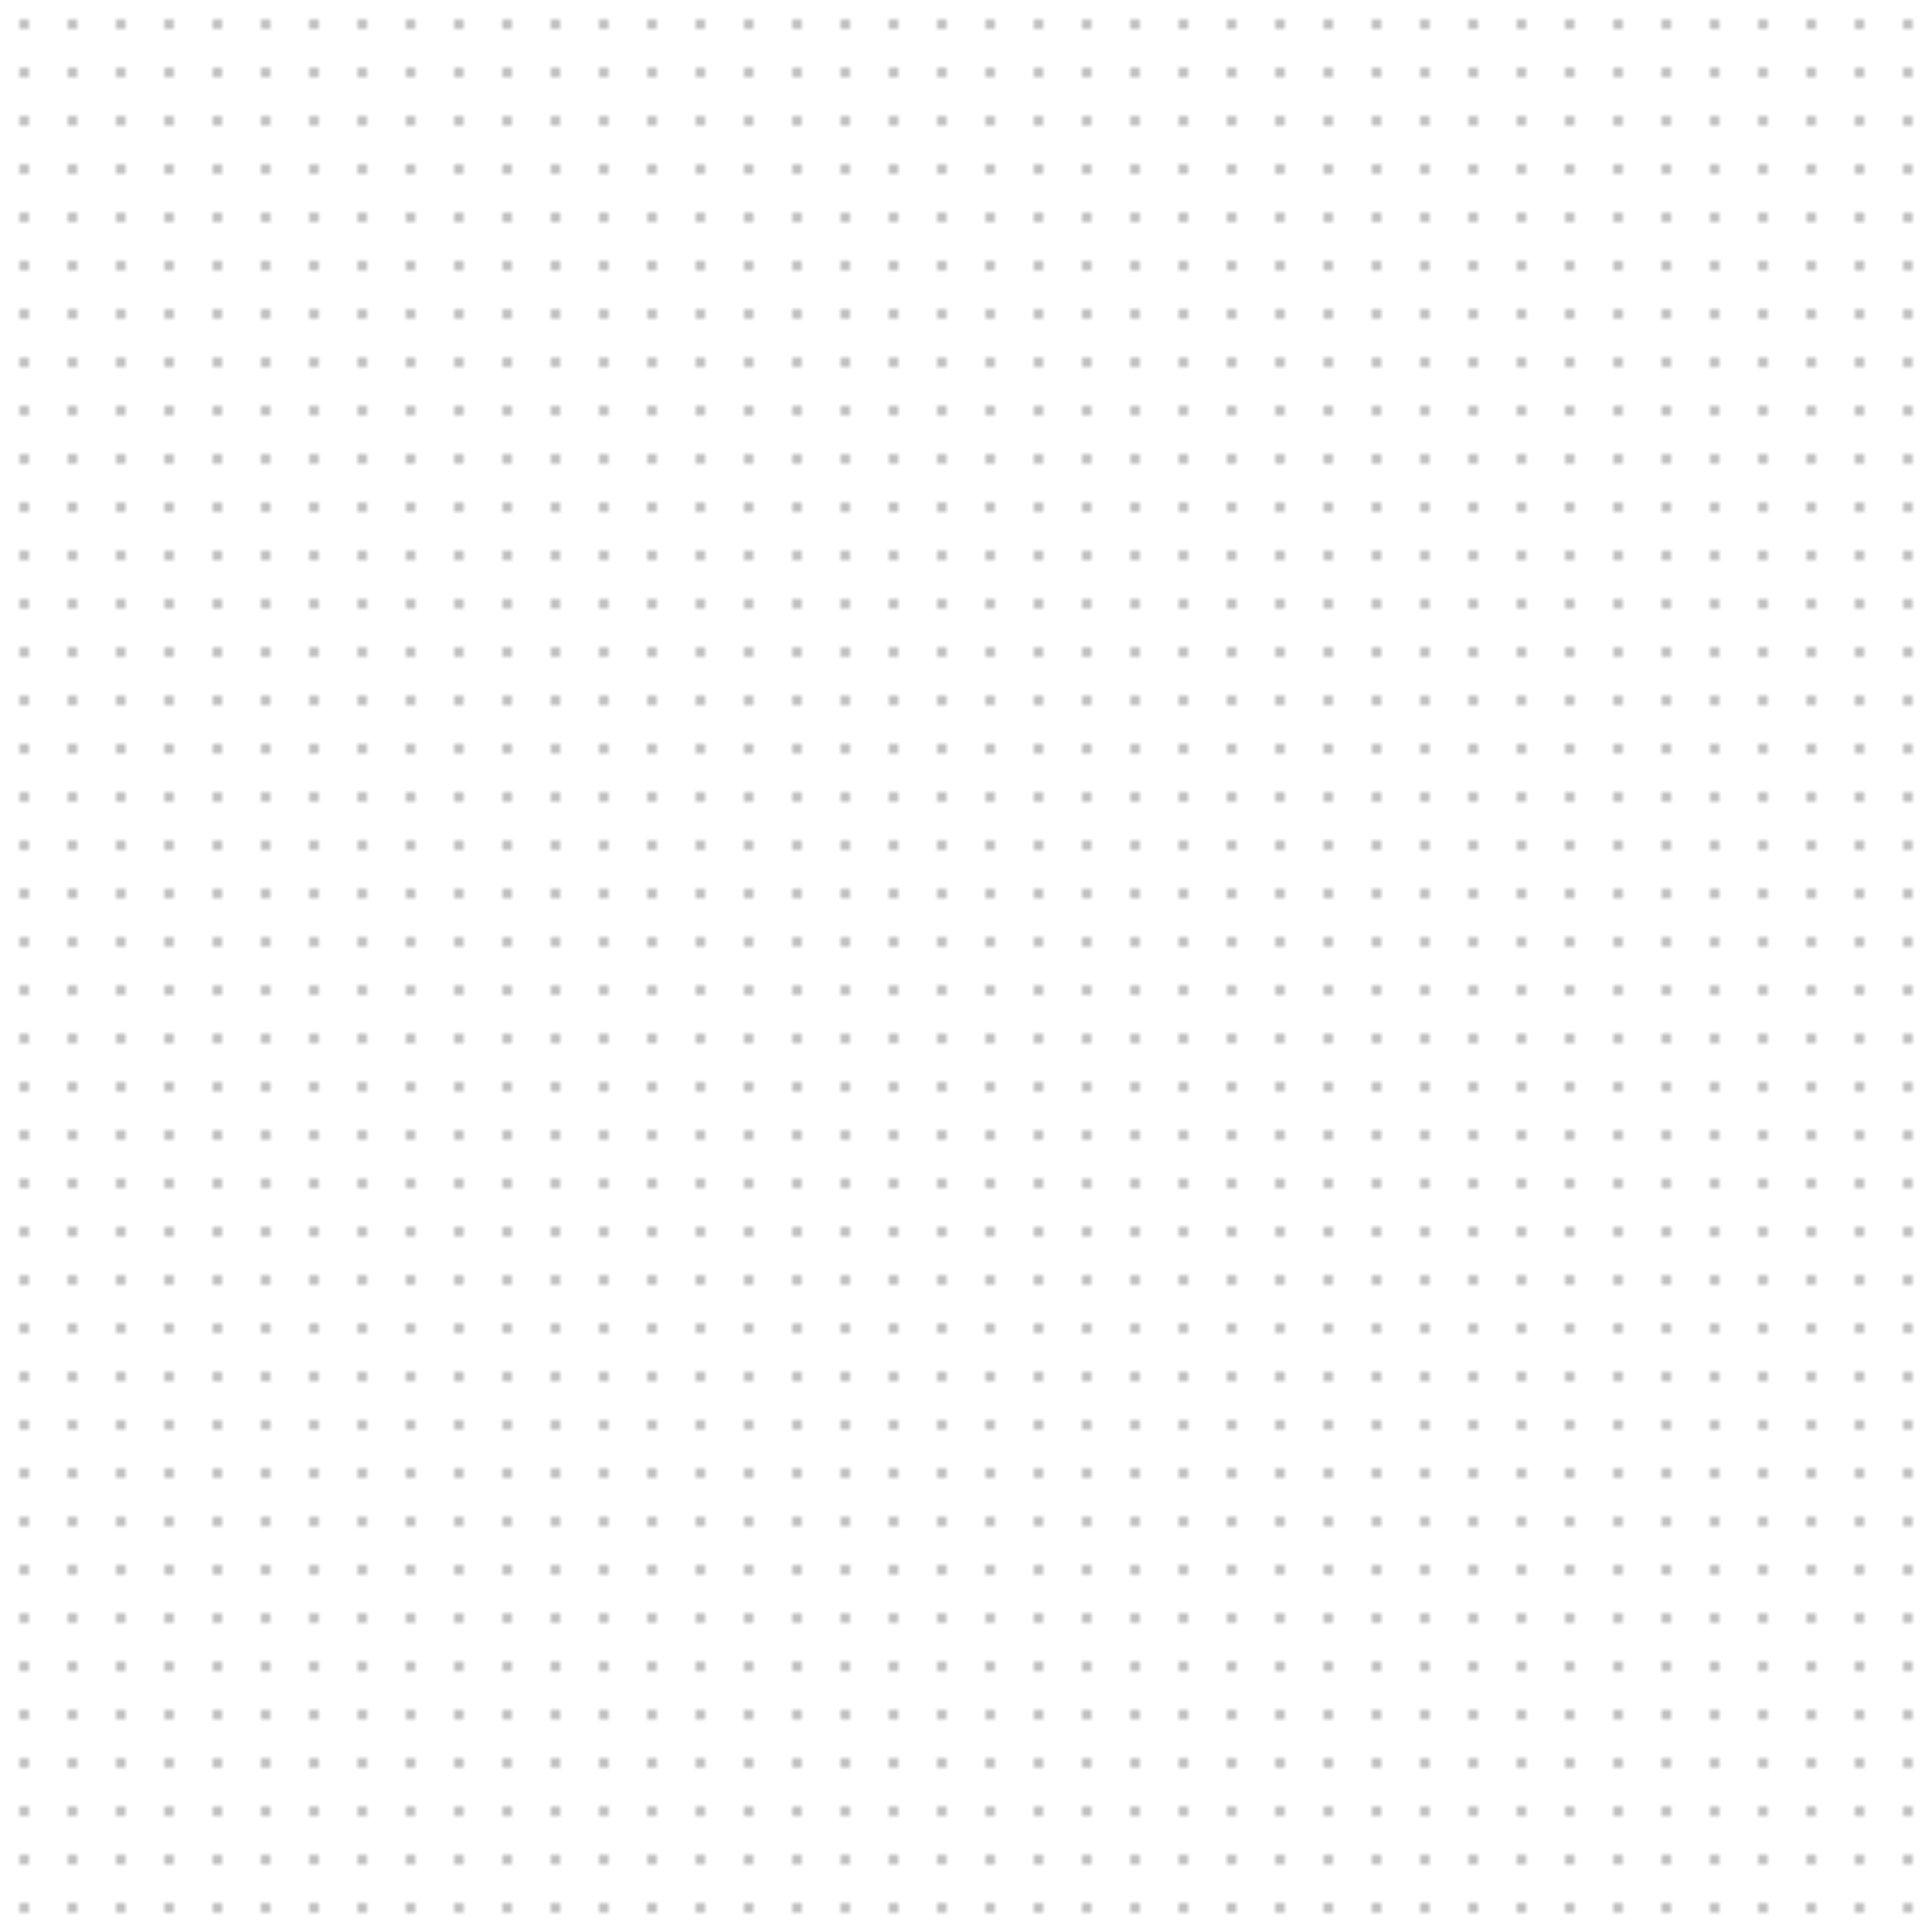 <svg xmlns="http://www.w3.org/2000/svg" width="400" height="400">
  <defs>
    <radialGradient id="fade" cx="50%" cy="50%" r="60%">
      <stop offset="0%" stop-color="black" stop-opacity="0.5" />
      <stop offset="100%" stop-color="black" stop-opacity="0" />
    </radialGradient>
    <pattern id="dots" x="0" y="0" width="10" height="10" patternUnits="userSpaceOnUse">
      <circle cx="5" cy="5" r="1.2" fill="url(#fade)" />
    </pattern>
  </defs>
  <rect width="100%" height="100%" fill="url(#dots)" />
</svg>
